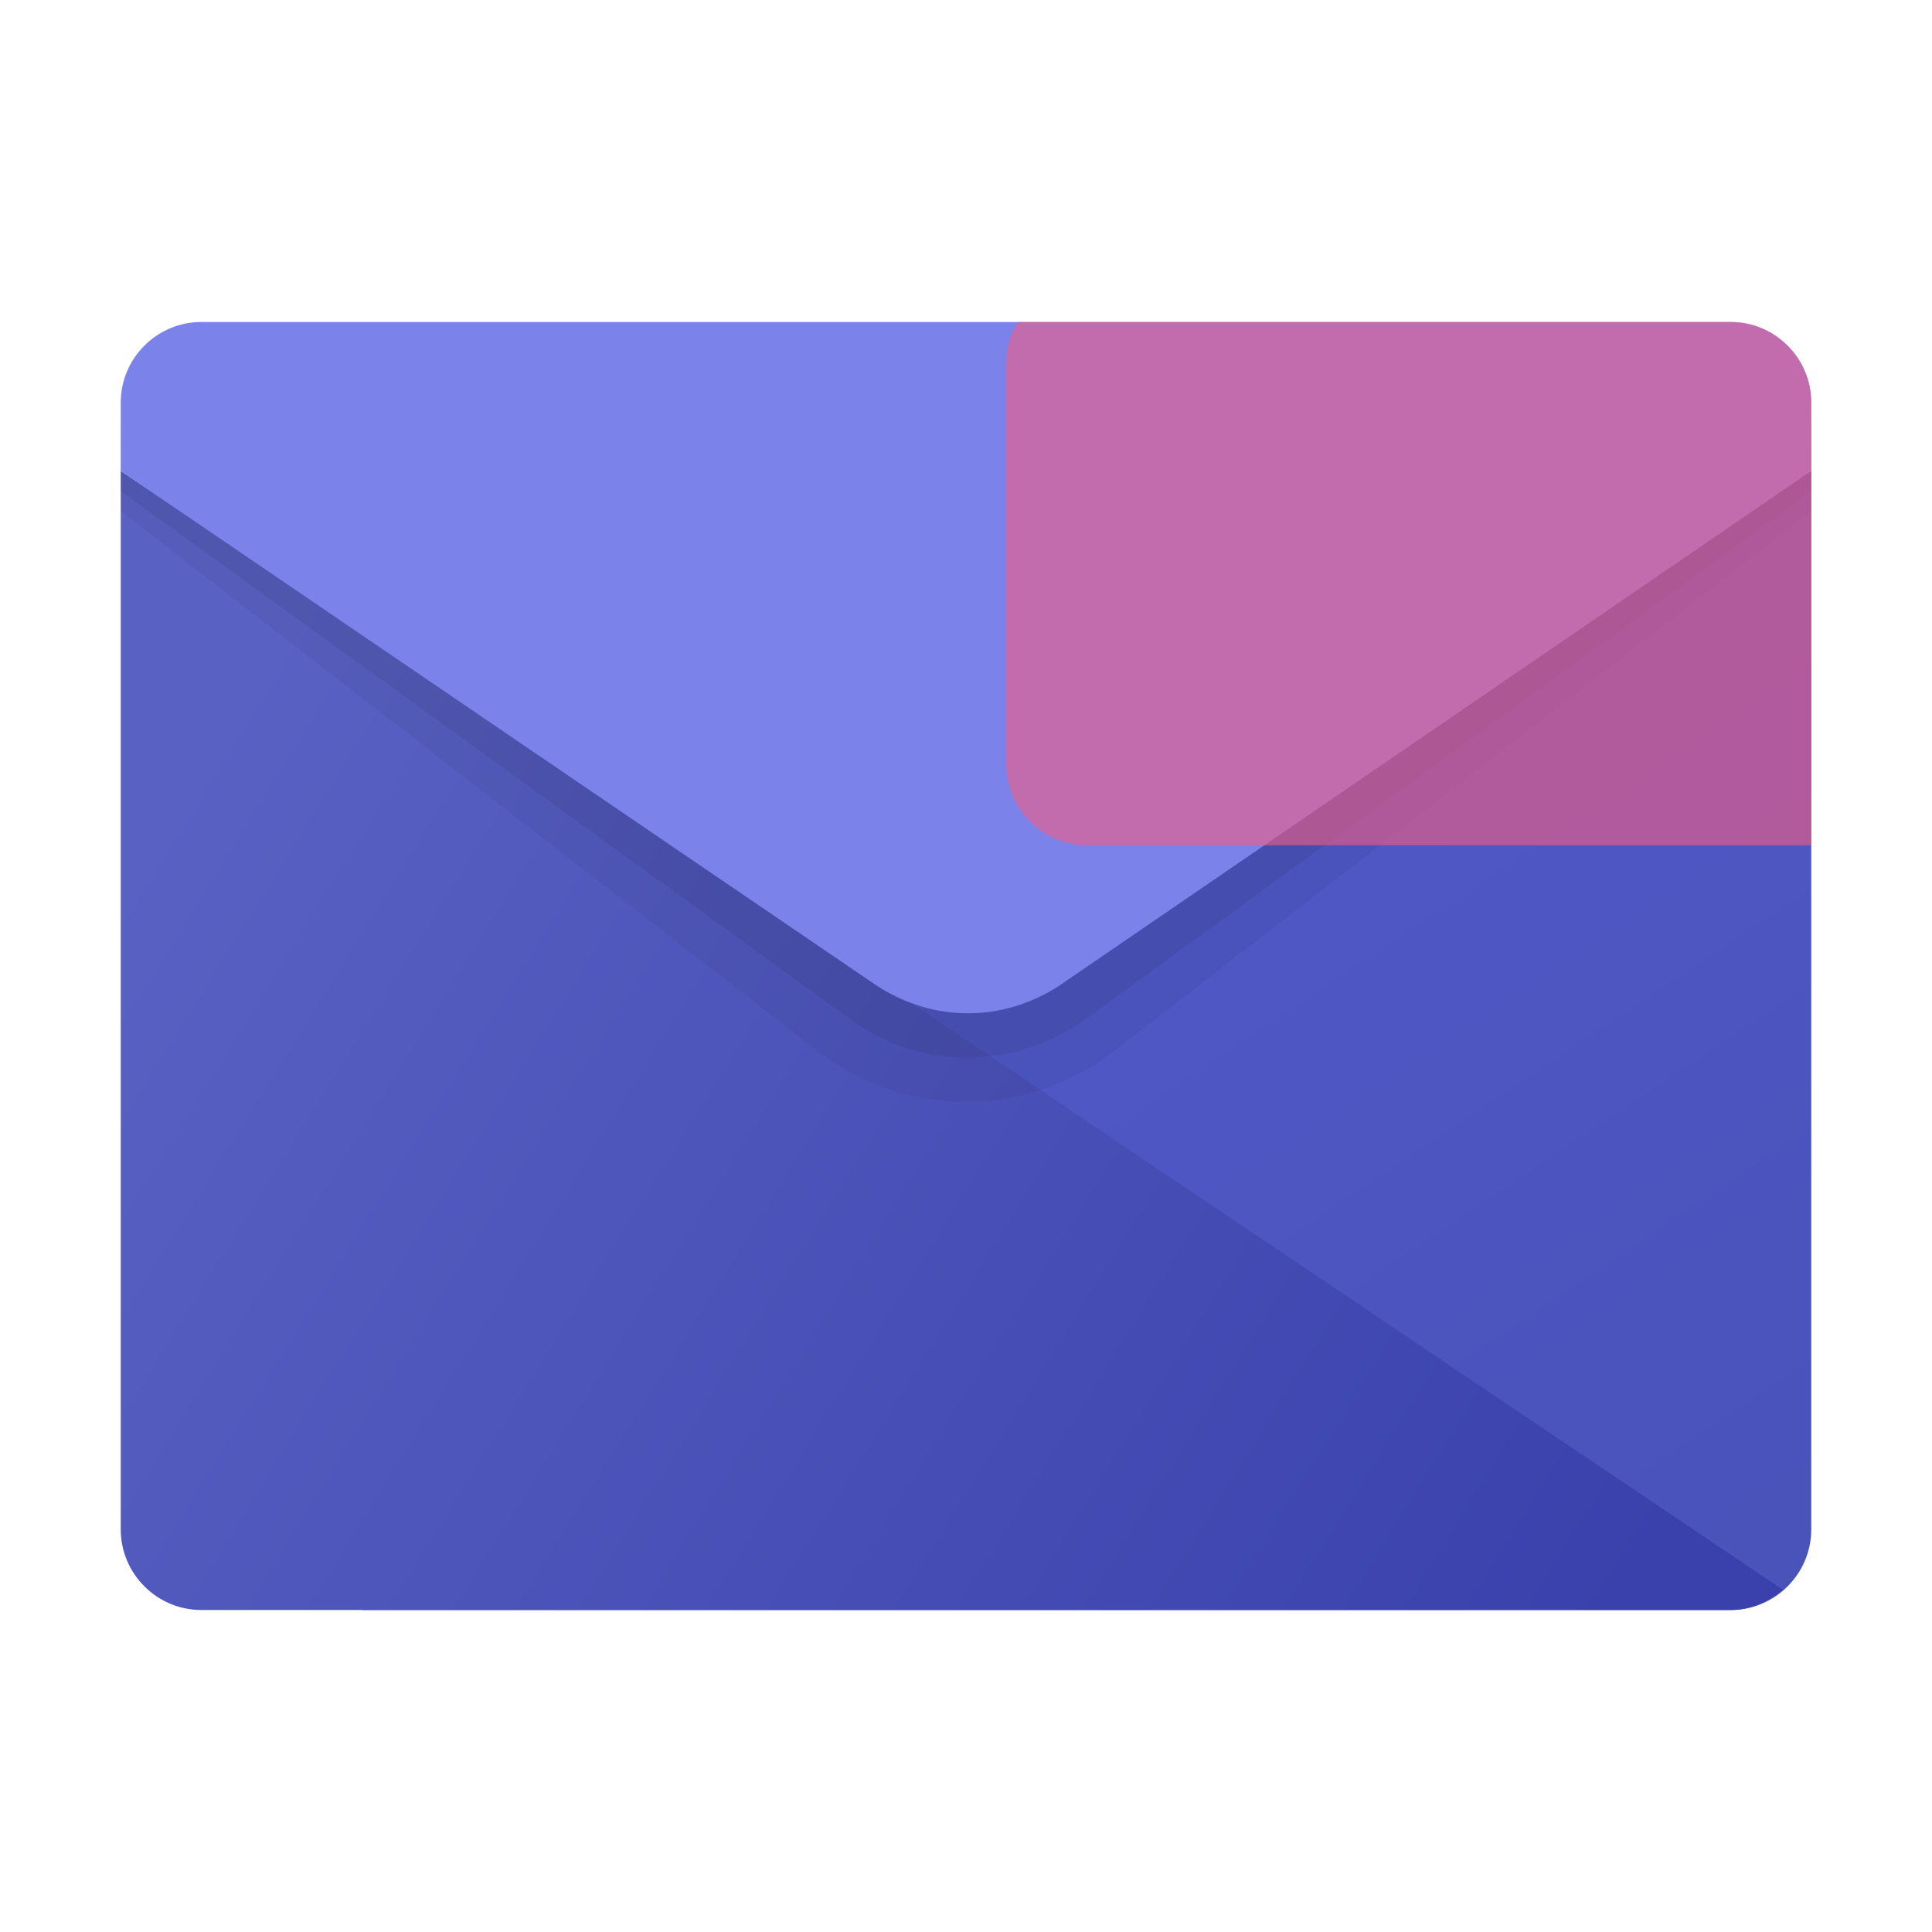 <svg width="120" height="120" viewBox="0 0 120 120" fill="none" xmlns="http://www.w3.org/2000/svg">
<g clip-path="url(#clip0)">
<path d="M22.5 65L112.5 29.25V95C112.5 97.75 110.25 100 107.5 100H22.5V65Z" fill="url(#paint0_linear)"/>
<path d="M7.5 29.25V95C7.5 97.75 9.75 100 12.5 100H107.5C108.75 100 109.75 99.5 110.75 98.75L7.5 29.25Z" fill="url(#paint1_linear)"/>
<path opacity="0.05" d="M7.5 27.5H112.5V31.75L69.25 65.25C63.75 69.5 56.25 69.5 50.75 65.25L7.5 31.75L7.5 27.5Z" fill="black"/>
<path opacity="0.07" d="M7.5 26.25H112.5V30.5L67.5 63.25C63 66.5 57 66.5 52.75 63.25L7.5 30.5V26.25Z" fill="black"/>
<path d="M12.5 20H107.5C110.25 20 112.5 22.25 112.5 25V29.25L65.75 61.25C62.25 63.5 58 63.5 54.5 61.25L7.5 29.25V25C7.5 22.25 9.75 20 12.5 20H12.5Z" fill="#7B83EB"/>
<path opacity="0.6" d="M107.5 20H63.25C62.75 20.75 62.5 21.5 62.5 22.5V47.5C62.5 50.25 64.75 52.5 67.5 52.5H112.5V25C112.5 22.25 110.25 20 107.5 20V20Z" fill="#F35E84"/>
</g>
<defs>
<linearGradient id="paint0_linear" x1="53.79" y1="44.095" x2="113.98" y2="134.182" gradientUnits="userSpaceOnUse">
<stop stop-color="#5059C9"/>
<stop offset="0.999" stop-color="#4750B3"/>
</linearGradient>
<linearGradient id="paint1_linear" x1="3.52" y1="61.025" x2="90.828" y2="115.41" gradientUnits="userSpaceOnUse">
<stop stop-color="#5961C3"/>
<stop offset="1" stop-color="#3A41AC"/>
</linearGradient>
<clipPath id="clip0">
<rect width="120" height="120" fill="white"/>
</clipPath>
</defs>
</svg>
